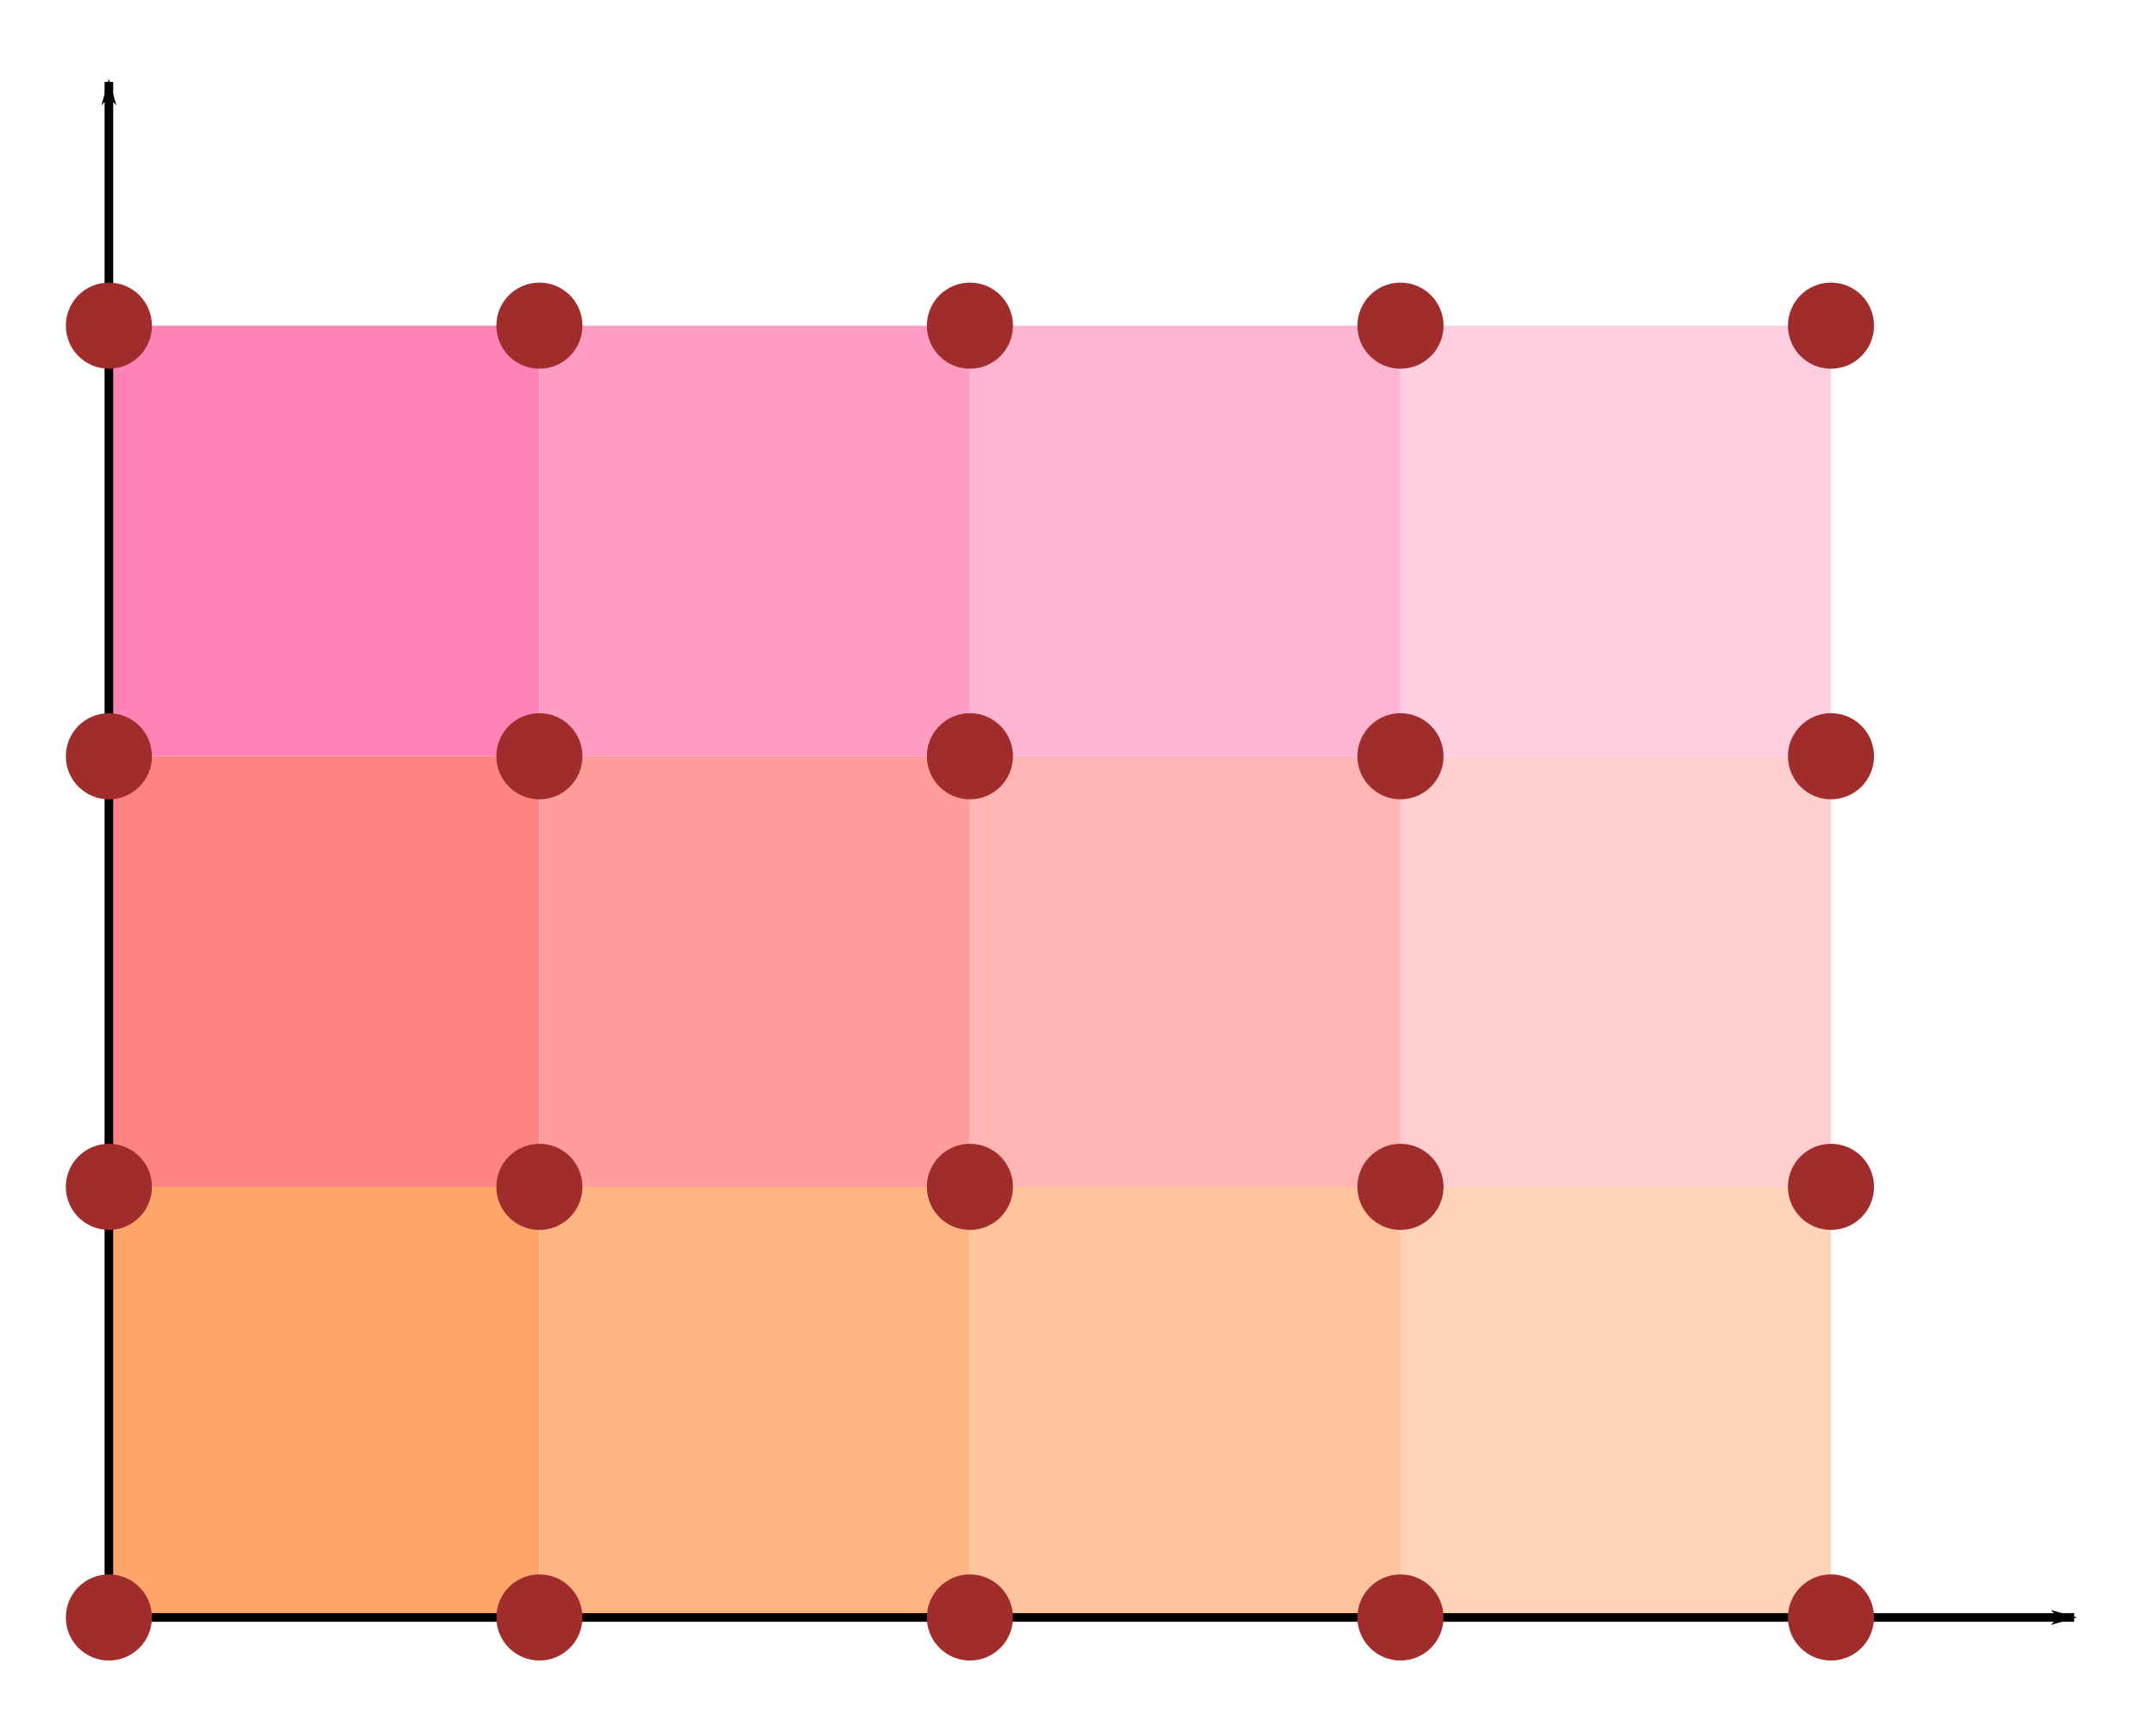 <?xml version="1.0" encoding="UTF-8" standalone="no"?>
<!-- Created with Inkscape (http://www.inkscape.org/) -->

<svg
   xmlns:dc="http://purl.org/dc/elements/1.1/"
   xmlns:cc="http://creativecommons.org/ns#"
   xmlns:rdf="http://www.w3.org/1999/02/22-rdf-syntax-ns#"
   xmlns:svg="http://www.w3.org/2000/svg"
   xmlns="http://www.w3.org/2000/svg"
   xmlns:sodipodi="http://sodipodi.sourceforge.net/DTD/sodipodi-0.dtd"
   xmlns:inkscape="http://www.inkscape.org/namespaces/inkscape"
   width="66.25mm"
   height="53.038mm"
   viewBox="0 0 66.25 53.038"
   version="1.1"
   id="svg16097"
   inkscape:version="0.92.2 2405546, 2018-03-11"
   sodipodi:docname="sample2.svg">
  <defs
     id="defs16091">
    <marker
       inkscape:stockid="Arrow1Lend"
       orient="auto"
       refY="0"
       refX="0"
       id="Arrow1Lend-1"
       style="overflow:visible"
       inkscape:isstock="true">
      <path
         inkscape:connector-curvature="0"
         id="path4153-6"
         d="M 0,0 5,-5 -12.5,0 5,5 Z"
         style="fill:#000000;fill-opacity:1;fill-rule:evenodd;stroke:#000000;stroke-width:1pt;stroke-opacity:1"
         transform="matrix(-0.8,0,0,-0.8,-10,0)" />
    </marker>
    <marker
       inkscape:stockid="Arrow1Lend"
       orient="auto"
       refY="0"
       refX="0"
       id="Arrow1Lend"
       style="overflow:visible"
       inkscape:isstock="true"
       inkscape:collect="always">
      <path
         inkscape:connector-curvature="0"
         id="path4153"
         d="M 0,0 5,-5 -12.5,0 5,5 Z"
         style="fill:#000000;fill-opacity:1;fill-rule:evenodd;stroke:#000000;stroke-width:1pt;stroke-opacity:1"
         transform="matrix(-0.8,0,0,-0.8,-10,0)" />
    </marker>
  </defs>
  <sodipodi:namedview
     id="base"
     pagecolor="#ffffff"
     bordercolor="#666666"
     borderopacity="1.0"
     inkscape:pageopacity="0.0"
     inkscape:pageshadow="2"
     inkscape:zoom="0.98994949"
     inkscape:cx="-140.54964"
     inkscape:cy="210.30321"
     inkscape:document-units="mm"
     inkscape:current-layer="g14855"
     showgrid="false"
     fit-margin-top="2"
     fit-margin-left="2"
     fit-margin-right="2"
     fit-margin-bottom="2"
     inkscape:window-width="1920"
     inkscape:window-height="1024"
     inkscape:window-x="0"
     inkscape:window-y="30"
     inkscape:window-maximized="1" />
  <g
     inkscape:label="Layer 1"
     inkscape:groupmode="layer"
     id="layer1"
     transform="translate(-85.559,-123.07)">
    <g
       transform="translate(43.926,74.2)"
       id="g14855"
       style="opacity:0.581">
      <rect
         y="85.333"
         x="44.979"
         height="13.229"
         width="13.229"
         id="rect14778"
         style="opacity:1;vector-effect:none;fill:#ff6600;fill-opacity:1;stroke:none;stroke-width:0.265;stroke-linecap:butt;stroke-linejoin:miter;stroke-miterlimit:4;stroke-dasharray:none;stroke-dashoffset:0;stroke-opacity:1" />
      <rect
         y="85.333"
         x="58.208"
         height="13.229"
         width="13.229"
         id="rect14778-7"
         style="opacity:1;vector-effect:none;fill:#ff7f2a;fill-opacity:1;stroke:none;stroke-width:0.265;stroke-linecap:butt;stroke-linejoin:miter;stroke-miterlimit:4;stroke-dasharray:none;stroke-dashoffset:0;stroke-opacity:1" />
      <rect
         y="85.333"
         x="71.438"
         height="13.229"
         width="13.229"
         id="rect14778-5"
         style="opacity:1;vector-effect:none;fill:#ff9955;fill-opacity:1;stroke:none;stroke-width:0.265;stroke-linecap:butt;stroke-linejoin:miter;stroke-miterlimit:4;stroke-dasharray:none;stroke-dashoffset:0;stroke-opacity:1" />
      <rect
         y="85.333"
         x="84.667"
         height="13.229"
         width="13.229"
         id="rect14778-3"
         style="opacity:1;vector-effect:none;fill:#ffb380;fill-opacity:1;stroke:none;stroke-width:0.265;stroke-linecap:butt;stroke-linejoin:miter;stroke-miterlimit:4;stroke-dasharray:none;stroke-dashoffset:0;stroke-opacity:1" />
      <rect
         y="72.104"
         x="44.979"
         height="13.229"
         width="13.229"
         id="rect14778-0"
         style="opacity:1;vector-effect:none;fill:#ff2a2a;fill-opacity:1;stroke:none;stroke-width:0.265;stroke-linecap:butt;stroke-linejoin:miter;stroke-miterlimit:4;stroke-dasharray:none;stroke-dashoffset:0;stroke-opacity:1" />
      <rect
         y="72.104"
         x="58.208"
         height="13.229"
         width="13.229"
         id="rect14778-7-6"
         style="opacity:1;vector-effect:none;fill:#ff5555;fill-opacity:1;stroke:none;stroke-width:0.265;stroke-linecap:butt;stroke-linejoin:miter;stroke-miterlimit:4;stroke-dasharray:none;stroke-dashoffset:0;stroke-opacity:1" />
      <rect
         y="72.104"
         x="71.438"
         height="13.229"
         width="13.229"
         id="rect14778-5-6"
         style="opacity:1;vector-effect:none;fill:#ff8080;fill-opacity:1;stroke:none;stroke-width:0.265;stroke-linecap:butt;stroke-linejoin:miter;stroke-miterlimit:4;stroke-dasharray:none;stroke-dashoffset:0;stroke-opacity:1" />
      <rect
         y="72.104"
         x="84.667"
         height="13.229"
         width="13.229"
         id="rect14778-3-1"
         style="opacity:1;vector-effect:none;fill:#ffaaaa;fill-opacity:1;stroke:none;stroke-width:0.265;stroke-linecap:butt;stroke-linejoin:miter;stroke-miterlimit:4;stroke-dasharray:none;stroke-dashoffset:0;stroke-opacity:1" />
      <rect
         y="58.875"
         x="44.979"
         height="13.229"
         width="13.229"
         id="rect14778-8"
         style="opacity:1;vector-effect:none;fill:#ff2a7f;fill-opacity:1;stroke:none;stroke-width:0.265;stroke-linecap:butt;stroke-linejoin:miter;stroke-miterlimit:4;stroke-dasharray:none;stroke-dashoffset:0;stroke-opacity:1" />
      <rect
         y="58.875"
         x="58.208"
         height="13.229"
         width="13.229"
         id="rect14778-7-2"
         style="opacity:1;vector-effect:none;fill:#ff5599;fill-opacity:1;stroke:none;stroke-width:0.265;stroke-linecap:butt;stroke-linejoin:miter;stroke-miterlimit:4;stroke-dasharray:none;stroke-dashoffset:0;stroke-opacity:1" />
      <rect
         y="58.875"
         x="71.438"
         height="13.229"
         width="13.229"
         id="rect14778-5-8"
         style="opacity:1;vector-effect:none;fill:#ff80b2;fill-opacity:1;stroke:none;stroke-width:0.265;stroke-linecap:butt;stroke-linejoin:miter;stroke-miterlimit:4;stroke-dasharray:none;stroke-dashoffset:0;stroke-opacity:1" />
      <rect
         y="58.875"
         x="84.667"
         height="13.229"
         width="13.229"
         id="rect14778-3-5"
         style="opacity:1;vector-effect:none;fill:#ffaacc;fill-opacity:1;stroke:none;stroke-width:0.265;stroke-linecap:butt;stroke-linejoin:miter;stroke-miterlimit:4;stroke-dasharray:none;stroke-dashoffset:0;stroke-opacity:1" />
    </g>
    <path
       style="fill:none;stroke:#000000;stroke-width:0.265;stroke-linecap:butt;stroke-linejoin:miter;stroke-miterlimit:4;stroke-dasharray:none;stroke-opacity:1;marker-end:url(#Arrow1Lend)"
       d="M 88.905,172.762 V 125.585"
       id="path13039"
       inkscape:connector-curvature="0" />
    <path
       style="fill:none;stroke:#000000;stroke-width:0.265;stroke-linecap:butt;stroke-linejoin:miter;stroke-miterlimit:4;stroke-dasharray:none;stroke-opacity:1;marker-end:url(#Arrow1Lend-1)"
       d="M 88.905,172.762 H 149.295"
       id="path13039-5"
       inkscape:connector-curvature="0" />
    <ellipse
       style="opacity:1;vector-effect:none;fill:#a02c2c;fill-opacity:1;stroke:none;stroke-width:0.5;stroke-linecap:butt;stroke-linejoin:miter;stroke-miterlimit:4;stroke-dasharray:3, 3;stroke-dashoffset:0;stroke-opacity:1"
       id="path9082-5"
       cx="88.905"
       cy="172.762"
       rx="1.323"
       ry="1.323" />
    <ellipse
       style="opacity:1;vector-effect:none;fill:#a02c2c;fill-opacity:1;stroke:none;stroke-width:0.5;stroke-linecap:butt;stroke-linejoin:miter;stroke-miterlimit:4;stroke-dasharray:3, 3;stroke-dashoffset:0;stroke-opacity:1"
       id="path9082-1-2"
       cx="102.134"
       cy="172.762"
       rx="1.323"
       ry="1.323" />
    <ellipse
       style="opacity:1;vector-effect:none;fill:#a02c2c;fill-opacity:1;stroke:none;stroke-width:0.5;stroke-linecap:butt;stroke-linejoin:miter;stroke-miterlimit:4;stroke-dasharray:3, 3;stroke-dashoffset:0;stroke-opacity:1"
       id="path9082-1-6-2"
       cx="115.363"
       cy="172.762"
       rx="1.323"
       ry="1.323" />
    <ellipse
       style="opacity:1;vector-effect:none;fill:#a02c2c;fill-opacity:1;stroke:none;stroke-width:0.5;stroke-linecap:butt;stroke-linejoin:miter;stroke-miterlimit:4;stroke-dasharray:3, 3;stroke-dashoffset:0;stroke-opacity:1"
       id="path9082-1-8-1"
       cx="128.593"
       cy="172.762"
       rx="1.323"
       ry="1.323" />
    <ellipse
       style="opacity:1;vector-effect:none;fill:#a02c2c;fill-opacity:1;stroke:none;stroke-width:0.5;stroke-linecap:butt;stroke-linejoin:miter;stroke-miterlimit:4;stroke-dasharray:3, 3;stroke-dashoffset:0;stroke-opacity:1"
       id="path9082-6-2"
       cx="133.075"
       cy="-88.905"
       rx="1.323"
       ry="1.323"
       transform="rotate(90)" />
    <ellipse
       style="opacity:1;vector-effect:none;fill:#a02c2c;fill-opacity:1;stroke:none;stroke-width:0.5;stroke-linecap:butt;stroke-linejoin:miter;stroke-miterlimit:4;stroke-dasharray:3, 3;stroke-dashoffset:0;stroke-opacity:1"
       id="path9082-1-63-56"
       cx="146.304"
       cy="-88.905"
       rx="1.323"
       ry="1.323"
       transform="rotate(90)" />
    <ellipse
       style="opacity:1;vector-effect:none;fill:#a02c2c;fill-opacity:1;stroke:none;stroke-width:0.5;stroke-linecap:butt;stroke-linejoin:miter;stroke-miterlimit:4;stroke-dasharray:3, 3;stroke-dashoffset:0;stroke-opacity:1"
       id="path9082-1-6-5-5"
       cx="159.533"
       cy="-88.905"
       rx="1.323"
       ry="1.323"
       transform="rotate(90)" />
    <ellipse
       style="opacity:1;vector-effect:none;fill:#a02c2c;fill-opacity:1;stroke:none;stroke-width:0.5;stroke-linecap:butt;stroke-linejoin:miter;stroke-miterlimit:4;stroke-dasharray:3, 3;stroke-dashoffset:0;stroke-opacity:1"
       id="path9082-6-3-8"
       cx="133.075"
       cy="-102.134"
       rx="1.323"
       ry="1.323"
       transform="rotate(90)" />
    <ellipse
       style="opacity:1;vector-effect:none;fill:#a02c2c;fill-opacity:1;stroke:none;stroke-width:0.5;stroke-linecap:butt;stroke-linejoin:miter;stroke-miterlimit:4;stroke-dasharray:3, 3;stroke-dashoffset:0;stroke-opacity:1"
       id="path9082-1-63-7-8"
       cx="146.304"
       cy="-102.134"
       rx="1.323"
       ry="1.323"
       transform="rotate(90)" />
    <ellipse
       style="opacity:1;vector-effect:none;fill:#a02c2c;fill-opacity:1;stroke:none;stroke-width:0.5;stroke-linecap:butt;stroke-linejoin:miter;stroke-miterlimit:4;stroke-dasharray:3, 3;stroke-dashoffset:0;stroke-opacity:1"
       id="path9082-1-6-5-2-9"
       cx="159.533"
       cy="-102.134"
       rx="1.323"
       ry="1.323"
       transform="rotate(90)" />
    <ellipse
       style="opacity:1;vector-effect:none;fill:#a02c2c;fill-opacity:1;stroke:none;stroke-width:0.5;stroke-linecap:butt;stroke-linejoin:miter;stroke-miterlimit:4;stroke-dasharray:3, 3;stroke-dashoffset:0;stroke-opacity:1"
       id="path9082-6-6-9"
       cx="133.075"
       cy="-115.363"
       rx="1.323"
       ry="1.323"
       transform="rotate(90)" />
    <ellipse
       style="opacity:1;vector-effect:none;fill:#a02c2c;fill-opacity:1;stroke:none;stroke-width:0.5;stroke-linecap:butt;stroke-linejoin:miter;stroke-miterlimit:4;stroke-dasharray:3, 3;stroke-dashoffset:0;stroke-opacity:1"
       id="path9082-1-63-5-3"
       cx="146.304"
       cy="-115.363"
       rx="1.323"
       ry="1.323"
       transform="rotate(90)" />
    <ellipse
       style="opacity:1;vector-effect:none;fill:#a02c2c;fill-opacity:1;stroke:none;stroke-width:0.5;stroke-linecap:butt;stroke-linejoin:miter;stroke-miterlimit:4;stroke-dasharray:3, 3;stroke-dashoffset:0;stroke-opacity:1"
       id="path9082-1-6-5-6-4"
       cx="159.533"
       cy="-115.363"
       rx="1.323"
       ry="1.323"
       transform="rotate(90)" />
    <ellipse
       style="opacity:1;vector-effect:none;fill:#a02c2c;fill-opacity:1;stroke:none;stroke-width:0.5;stroke-linecap:butt;stroke-linejoin:miter;stroke-miterlimit:4;stroke-dasharray:3, 3;stroke-dashoffset:0;stroke-opacity:1"
       id="path9082-6-8-7"
       cx="133.075"
       cy="-128.593"
       rx="1.323"
       ry="1.323"
       transform="rotate(90)" />
    <ellipse
       style="opacity:1;vector-effect:none;fill:#a02c2c;fill-opacity:1;stroke:none;stroke-width:0.5;stroke-linecap:butt;stroke-linejoin:miter;stroke-miterlimit:4;stroke-dasharray:3, 3;stroke-dashoffset:0;stroke-opacity:1"
       id="path9082-1-63-0-0"
       cx="146.304"
       cy="-128.593"
       rx="1.323"
       ry="1.323"
       transform="rotate(90)" />
    <ellipse
       style="opacity:1;vector-effect:none;fill:#a02c2c;fill-opacity:1;stroke:none;stroke-width:0.5;stroke-linecap:butt;stroke-linejoin:miter;stroke-miterlimit:4;stroke-dasharray:3, 3;stroke-dashoffset:0;stroke-opacity:1"
       id="path9082-1-6-5-22-1"
       cx="159.533"
       cy="-128.593"
       rx="1.323"
       ry="1.323"
       transform="rotate(90)" />
    <ellipse
       style="opacity:1;vector-effect:none;fill:#a02c2c;fill-opacity:1;stroke:none;stroke-width:0.5;stroke-linecap:butt;stroke-linejoin:miter;stroke-miterlimit:4;stroke-dasharray:3, 3;stroke-dashoffset:0;stroke-opacity:1"
       id="path9082-1-8-2-1"
       cx="141.822"
       cy="172.762"
       rx="1.323"
       ry="1.323" />
    <ellipse
       style="opacity:1;vector-effect:none;fill:#a02c2c;fill-opacity:1;stroke:none;stroke-width:0.5;stroke-linecap:butt;stroke-linejoin:miter;stroke-miterlimit:4;stroke-dasharray:3, 3;stroke-dashoffset:0;stroke-opacity:1"
       id="path9082-6-8-8-0"
       cx="133.075"
       cy="-141.822"
       rx="1.323"
       ry="1.323"
       transform="rotate(90)" />
    <ellipse
       style="opacity:1;vector-effect:none;fill:#a02c2c;fill-opacity:1;stroke:none;stroke-width:0.5;stroke-linecap:butt;stroke-linejoin:miter;stroke-miterlimit:4;stroke-dasharray:3, 3;stroke-dashoffset:0;stroke-opacity:1"
       id="path9082-1-63-0-8-1"
       cx="146.304"
       cy="-141.822"
       rx="1.323"
       ry="1.323"
       transform="rotate(90)" />
    <ellipse
       style="opacity:1;vector-effect:none;fill:#a02c2c;fill-opacity:1;stroke:none;stroke-width:0.5;stroke-linecap:butt;stroke-linejoin:miter;stroke-miterlimit:4;stroke-dasharray:3, 3;stroke-dashoffset:0;stroke-opacity:1"
       id="path9082-1-6-5-22-7-8"
       cx="159.533"
       cy="-141.822"
       rx="1.323"
       ry="1.323"
       transform="rotate(90)" />
  </g>
</svg>
